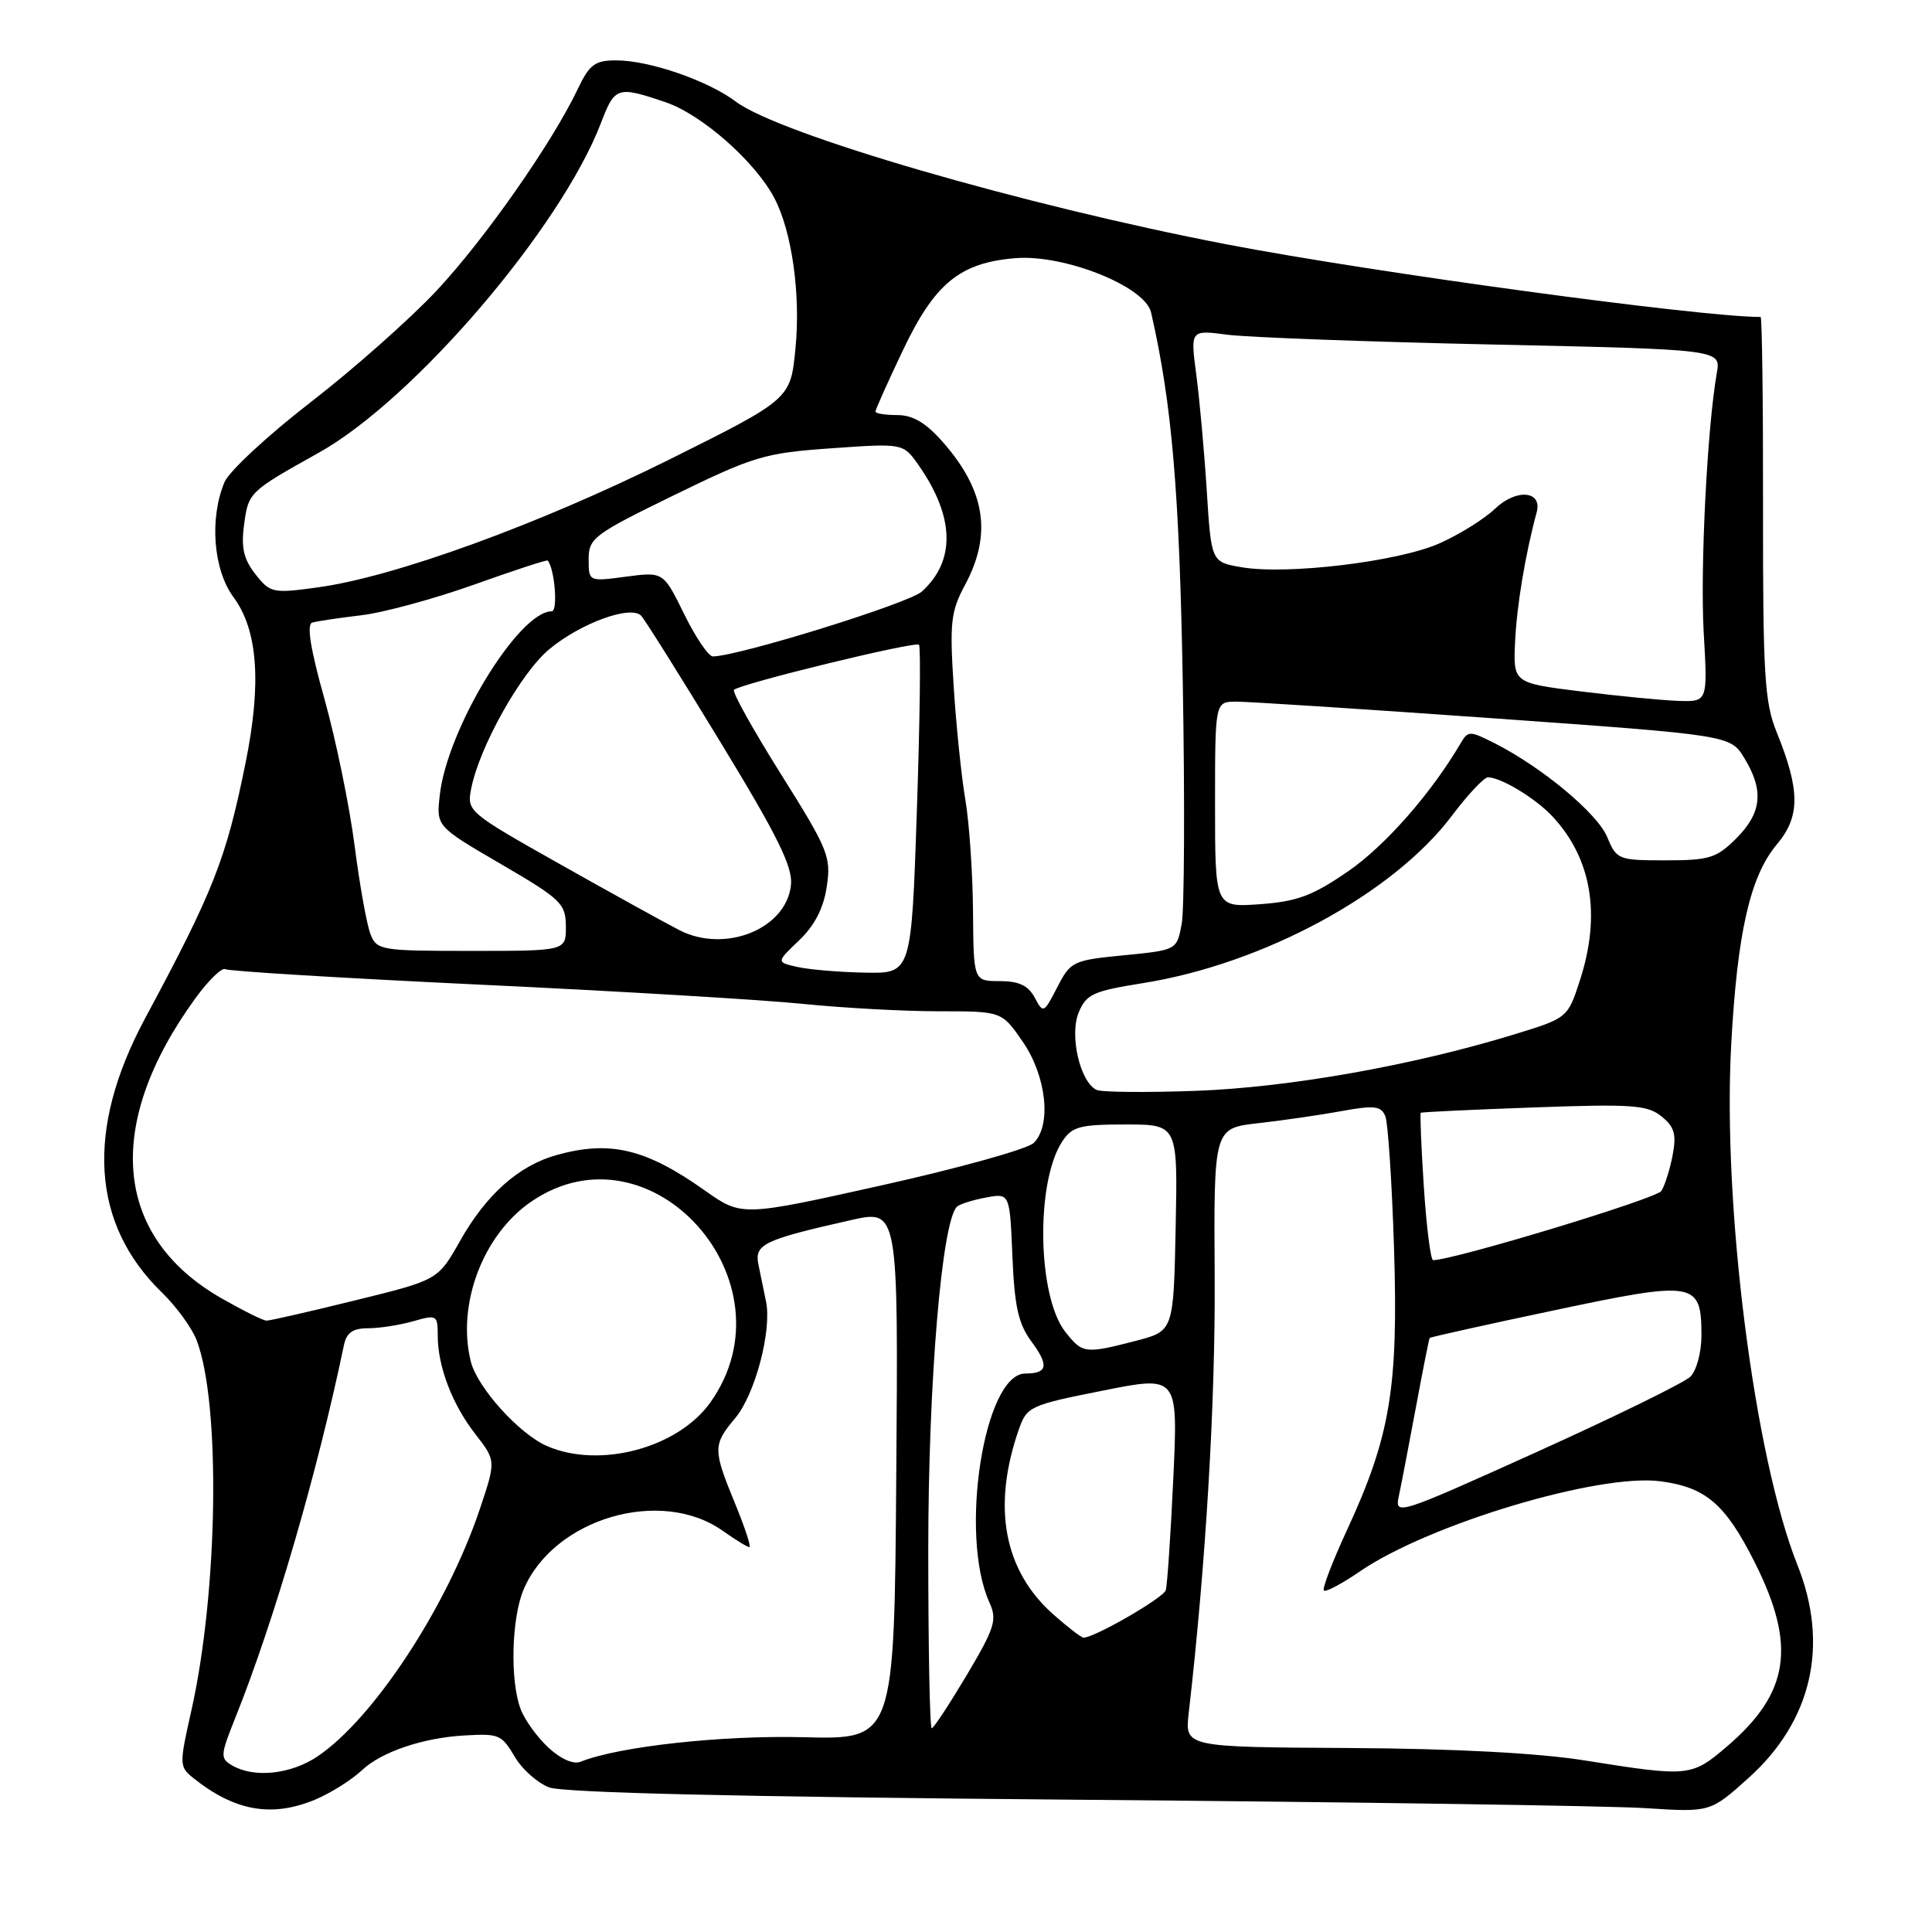 <?xml version="1.0" encoding="UTF-8" standalone="no"?>
<!DOCTYPE svg PUBLIC "-//W3C//DTD SVG 1.1//EN" "http://www.w3.org/Graphics/SVG/1.1/DTD/svg11.dtd" >
<svg xmlns="http://www.w3.org/2000/svg" xmlns:xlink="http://www.w3.org/1999/xlink" version="1.1" viewBox="0 0 256 256">
 <g >
 <path fill="currentColor"
d=" M 41.78 238.45 C 43.83 237.59 46.62 235.83 48.00 234.53 C 50.54 232.14 56.04 230.27 61.50 229.96 C 66.17 229.69 66.46 229.82 68.26 232.87 C 69.20 234.45 71.21 236.23 72.73 236.83 C 74.57 237.55 97.96 238.10 142.50 238.47 C 179.35 238.78 213.35 239.28 218.07 239.59 C 226.63 240.14 226.63 240.14 231.70 235.58 C 240.09 228.04 242.40 217.97 238.17 207.37 C 232.47 193.09 228.24 159.87 229.39 138.50 C 230.19 123.60 231.90 116.10 235.44 111.89 C 238.55 108.19 238.55 104.75 235.41 97.00 C 233.81 93.05 233.59 89.40 233.61 67.25 C 233.63 53.36 233.48 42.00 233.29 42.00 C 225.26 42.00 181.88 36.10 162.50 32.37 C 135.58 27.19 103.25 17.79 97.51 13.47 C 93.80 10.68 86.04 8.00 81.65 8.00 C 78.84 8.00 78.11 8.54 76.58 11.75 C 73.17 18.92 64.27 31.64 57.90 38.46 C 54.38 42.23 46.85 48.90 41.17 53.29 C 35.49 57.68 30.35 62.45 29.75 63.88 C 27.73 68.69 28.26 75.50 30.94 79.13 C 34.17 83.50 34.68 90.54 32.53 101.13 C 29.96 113.82 28.30 118.05 19.24 134.91 C 11.31 149.67 12.07 162.15 21.45 171.26 C 23.35 173.10 25.41 175.93 26.04 177.55 C 29.27 185.89 28.91 210.94 25.33 226.78 C 23.75 233.79 23.76 234.11 25.59 235.58 C 31.10 239.99 36.01 240.86 41.78 238.45 Z  M 30.78 233.94 C 29.16 233.00 29.19 232.60 31.14 227.72 C 36.34 214.75 42.04 195.18 45.57 178.25 C 45.92 176.58 46.74 176.00 48.78 176.00 C 50.28 176.00 52.97 175.58 54.76 175.07 C 57.86 174.18 58.00 174.26 58.00 176.92 C 58.00 181.06 59.90 186.06 62.99 190.03 C 65.73 193.55 65.73 193.55 63.55 200.05 C 59.19 212.97 49.50 227.72 42.08 232.73 C 38.54 235.11 33.69 235.63 30.78 233.94 Z  M 210.00 233.27 C 203.87 232.29 192.78 231.70 178.75 231.62 C 157.00 231.50 157.00 231.50 157.51 227.00 C 159.78 207.26 161.06 185.73 160.95 169.14 C 160.83 149.50 160.83 149.50 166.70 148.83 C 169.93 148.47 174.90 147.75 177.74 147.23 C 182.11 146.43 183.00 146.54 183.56 147.90 C 183.92 148.78 184.44 156.70 184.72 165.50 C 185.29 183.92 184.22 190.33 178.49 202.73 C 176.56 206.90 175.18 210.51 175.42 210.75 C 175.66 211.00 177.80 209.86 180.18 208.23 C 189.31 201.96 211.90 195.19 220.04 196.28 C 226.05 197.08 228.62 199.30 232.50 207.00 C 238.06 218.05 237.13 224.31 228.85 231.40 C 224.12 235.44 223.81 235.47 210.00 233.27 Z  M 72.67 231.57 C 71.19 230.20 69.53 227.91 68.99 226.47 C 67.57 222.75 67.77 214.49 69.36 210.67 C 73.32 201.21 87.58 197.00 95.81 202.87 C 97.46 204.04 99.03 205.00 99.29 205.00 C 99.56 205.00 98.71 202.41 97.41 199.25 C 94.45 192.06 94.45 191.44 97.41 187.92 C 100.05 184.79 102.30 176.28 101.50 172.44 C 101.23 171.10 100.78 168.91 100.50 167.58 C 99.94 164.87 101.14 164.29 112.76 161.67 C 119.03 160.26 119.03 160.26 118.76 195.38 C 118.50 230.50 118.50 230.50 106.50 230.19 C 95.66 229.91 81.94 231.42 76.93 233.44 C 75.99 233.82 74.31 233.09 72.67 231.57 Z  M 123.00 205.38 C 123.00 183.16 124.80 161.71 126.82 159.88 C 127.19 159.54 128.92 159.00 130.65 158.68 C 133.80 158.09 133.80 158.09 134.15 166.46 C 134.43 173.16 134.94 175.43 136.70 177.80 C 139.02 180.95 138.81 182.00 135.86 182.00 C 130.39 182.00 127.05 203.42 131.11 212.35 C 132.15 214.63 131.82 215.69 128.10 221.96 C 125.79 225.83 123.71 229.00 123.46 229.00 C 123.20 229.00 123.00 218.37 123.00 205.38 Z  M 139.65 213.99 C 133.01 208.16 131.41 199.69 135.01 189.38 C 136.06 186.38 136.49 186.18 146.10 184.27 C 156.10 182.27 156.10 182.27 155.47 195.89 C 155.12 203.37 154.67 210.04 154.47 210.71 C 154.15 211.74 145.03 217.00 143.57 217.00 C 143.29 217.00 141.53 215.65 139.65 213.99 Z  M 185.36 198.20 C 185.68 196.72 186.69 191.45 187.61 186.50 C 188.53 181.55 189.35 177.40 189.44 177.29 C 189.52 177.17 197.00 175.51 206.05 173.60 C 224.67 169.66 225.45 169.80 225.45 177.00 C 225.45 179.19 224.79 181.63 223.98 182.42 C 223.16 183.22 214.01 187.70 203.64 192.39 C 185.08 200.77 184.79 200.86 185.36 198.20 Z  M 72.48 191.61 C 68.79 190.00 63.26 183.87 62.39 180.43 C 60.49 172.86 63.99 163.59 70.41 159.21 C 86.28 148.36 105.46 169.90 94.12 185.84 C 89.81 191.88 79.45 194.64 72.48 191.61 Z  M 141.16 176.48 C 137.46 171.78 137.21 156.66 140.74 151.27 C 142.05 149.27 143.06 149.00 149.14 149.00 C 156.06 149.00 156.06 149.00 155.78 162.69 C 155.50 176.37 155.50 176.37 150.50 177.67 C 143.76 179.41 143.44 179.37 141.16 176.48 Z  M 29.31 172.01 C 15.00 163.80 13.74 148.96 25.94 132.21 C 27.66 129.85 29.43 128.15 29.86 128.42 C 30.30 128.69 45.47 129.61 63.58 130.47 C 81.69 131.32 100.91 132.47 106.29 133.01 C 111.67 133.56 119.82 134.00 124.40 134.00 C 132.73 134.00 132.73 134.00 135.49 137.99 C 138.65 142.54 139.37 149.07 136.98 151.44 C 136.17 152.25 127.12 154.77 116.89 157.05 C 98.28 161.20 98.28 161.20 93.39 157.74 C 85.57 152.21 80.85 151.08 73.78 153.04 C 68.74 154.44 64.42 158.28 60.94 164.46 C 58.03 169.61 58.03 169.61 47.08 172.30 C 41.05 173.79 35.76 175.00 35.31 174.99 C 34.87 174.99 32.17 173.64 29.31 172.01 Z  M 188.67 157.32 C 188.32 151.99 188.14 147.55 188.26 147.45 C 188.39 147.35 195.15 147.03 203.27 146.74 C 216.25 146.27 218.29 146.41 220.16 147.93 C 221.88 149.32 222.16 150.30 221.63 153.08 C 221.27 154.96 220.60 157.09 220.14 157.81 C 219.50 158.82 192.86 166.90 189.90 166.98 C 189.57 166.99 189.02 162.64 188.67 157.32 Z  M 145.31 144.42 C 143.12 143.41 141.68 137.18 142.93 134.16 C 143.94 131.73 144.85 131.32 151.44 130.27 C 167.40 127.73 184.59 118.42 192.36 108.12 C 194.48 105.30 196.64 103.00 197.16 103.00 C 198.88 103.00 203.47 105.78 205.70 108.17 C 210.90 113.74 212.16 121.18 209.37 129.83 C 207.73 134.89 207.73 134.89 200.62 137.07 C 187.22 141.18 170.81 144.09 158.50 144.54 C 151.90 144.78 145.96 144.73 145.31 144.42 Z  M 137.10 132.18 C 136.24 130.58 135.00 130.00 132.46 130.00 C 129.00 130.00 129.00 130.00 128.93 120.75 C 128.89 115.66 128.43 109.03 127.92 106.00 C 127.40 102.97 126.70 96.21 126.37 90.98 C 125.82 82.48 125.98 81.02 127.88 77.49 C 131.47 70.80 130.57 65.00 124.96 58.61 C 122.69 56.02 120.97 55.00 118.90 55.00 C 117.30 55.00 116.00 54.79 116.00 54.54 C 116.00 54.28 117.61 50.69 119.57 46.56 C 123.84 37.55 127.15 34.82 134.53 34.21 C 141.01 33.67 151.73 37.95 152.52 41.39 C 155.30 53.53 156.28 65.08 156.73 90.75 C 157.00 106.28 156.93 120.54 156.58 122.44 C 155.93 125.89 155.93 125.89 148.92 126.58 C 142.16 127.24 141.85 127.39 140.09 130.82 C 138.31 134.28 138.24 134.32 137.10 132.18 Z  M 105.68 128.13 C 102.85 127.50 102.85 127.50 105.89 124.60 C 107.94 122.64 109.13 120.34 109.55 117.48 C 110.15 113.54 109.75 112.56 103.48 102.58 C 99.79 96.70 96.99 91.68 97.26 91.41 C 98.06 90.60 121.28 84.94 121.77 85.43 C 122.02 85.69 121.89 95.59 121.49 107.45 C 120.76 129.00 120.76 129.00 114.63 128.88 C 111.26 128.82 107.23 128.48 105.68 128.13 Z  M 49.08 123.75 C 48.60 122.51 47.65 117.23 46.98 112.01 C 46.31 106.79 44.52 98.09 43.01 92.68 C 41.13 86.00 40.61 82.73 41.37 82.50 C 41.99 82.31 44.90 81.88 47.84 81.53 C 50.77 81.19 57.50 79.36 62.78 77.48 C 68.06 75.59 72.47 74.15 72.57 74.27 C 73.50 75.36 73.96 81.00 73.11 81.00 C 68.73 81.00 59.24 96.57 58.27 105.38 C 57.81 109.50 57.81 109.50 66.39 114.50 C 74.36 119.15 74.96 119.73 74.98 122.75 C 75.00 126.00 75.00 126.00 62.48 126.00 C 50.42 126.00 49.92 125.92 49.08 123.75 Z  M 90.00 123.24 C 88.08 122.25 80.95 118.31 74.17 114.49 C 62.05 107.66 61.85 107.50 62.43 104.52 C 63.50 99.00 69.03 89.12 72.80 86.01 C 76.96 82.56 83.57 80.16 84.95 81.58 C 85.44 82.09 90.17 89.63 95.47 98.35 C 103.04 110.78 105.05 114.85 104.81 117.25 C 104.22 123.08 96.08 126.37 90.00 123.24 Z  M 161.00 106.62 C 161.00 93.00 161.00 93.00 163.75 92.97 C 165.26 92.96 180.63 93.95 197.89 95.18 C 229.29 97.42 229.29 97.42 231.14 100.46 C 233.75 104.74 233.45 107.70 230.08 111.08 C 227.45 113.70 226.50 114.00 220.70 114.00 C 214.43 114.00 214.21 113.91 212.96 110.91 C 211.67 107.78 204.32 101.66 198.04 98.48 C 194.73 96.81 194.53 96.81 193.54 98.49 C 189.65 105.12 183.54 112.07 178.65 115.44 C 173.94 118.69 171.89 119.45 166.97 119.81 C 161.00 120.24 161.00 120.24 161.00 106.62 Z  M 209.50 91.62 C 200.50 90.50 200.50 90.50 200.76 85.00 C 200.98 80.23 202.13 73.36 203.62 67.87 C 204.39 65.01 200.90 64.72 198.09 67.42 C 196.66 68.78 193.34 70.85 190.71 72.01 C 185.24 74.43 170.52 76.20 164.50 75.16 C 160.50 74.47 160.50 74.47 159.90 64.99 C 159.57 59.77 158.94 52.85 158.51 49.60 C 157.73 43.71 157.73 43.71 162.62 44.35 C 165.30 44.70 181.12 45.29 197.77 45.65 C 228.03 46.31 228.03 46.31 227.49 49.41 C 226.21 56.65 225.27 75.33 225.75 83.82 C 226.28 93.00 226.28 93.00 222.39 92.87 C 220.25 92.80 214.45 92.23 209.50 91.62 Z  M 90.66 81.38 C 87.90 75.76 87.90 75.76 82.95 76.41 C 78.00 77.07 78.00 77.07 78.00 74.10 C 78.00 71.31 78.68 70.80 89.34 65.60 C 99.92 60.44 101.32 60.02 110.18 59.40 C 119.67 58.73 119.67 58.73 121.70 61.61 C 126.50 68.46 126.66 74.31 122.14 78.39 C 120.40 79.95 97.93 86.93 94.46 86.98 C 93.89 86.99 92.18 84.47 90.66 81.38 Z  M 33.85 76.09 C 32.29 74.11 31.93 72.57 32.34 69.54 C 32.91 65.23 33.00 65.15 42.22 60.00 C 54.84 52.96 74.32 30.19 79.64 16.27 C 81.47 11.48 81.81 11.37 88.23 13.56 C 93.01 15.19 100.08 21.43 102.61 26.25 C 104.94 30.70 106.11 39.01 105.40 46.20 C 104.75 52.89 104.75 52.89 88.63 60.92 C 71.41 69.48 52.26 76.45 42.11 77.83 C 36.15 78.65 35.81 78.58 33.85 76.09 Z "/>
</g>
</svg>